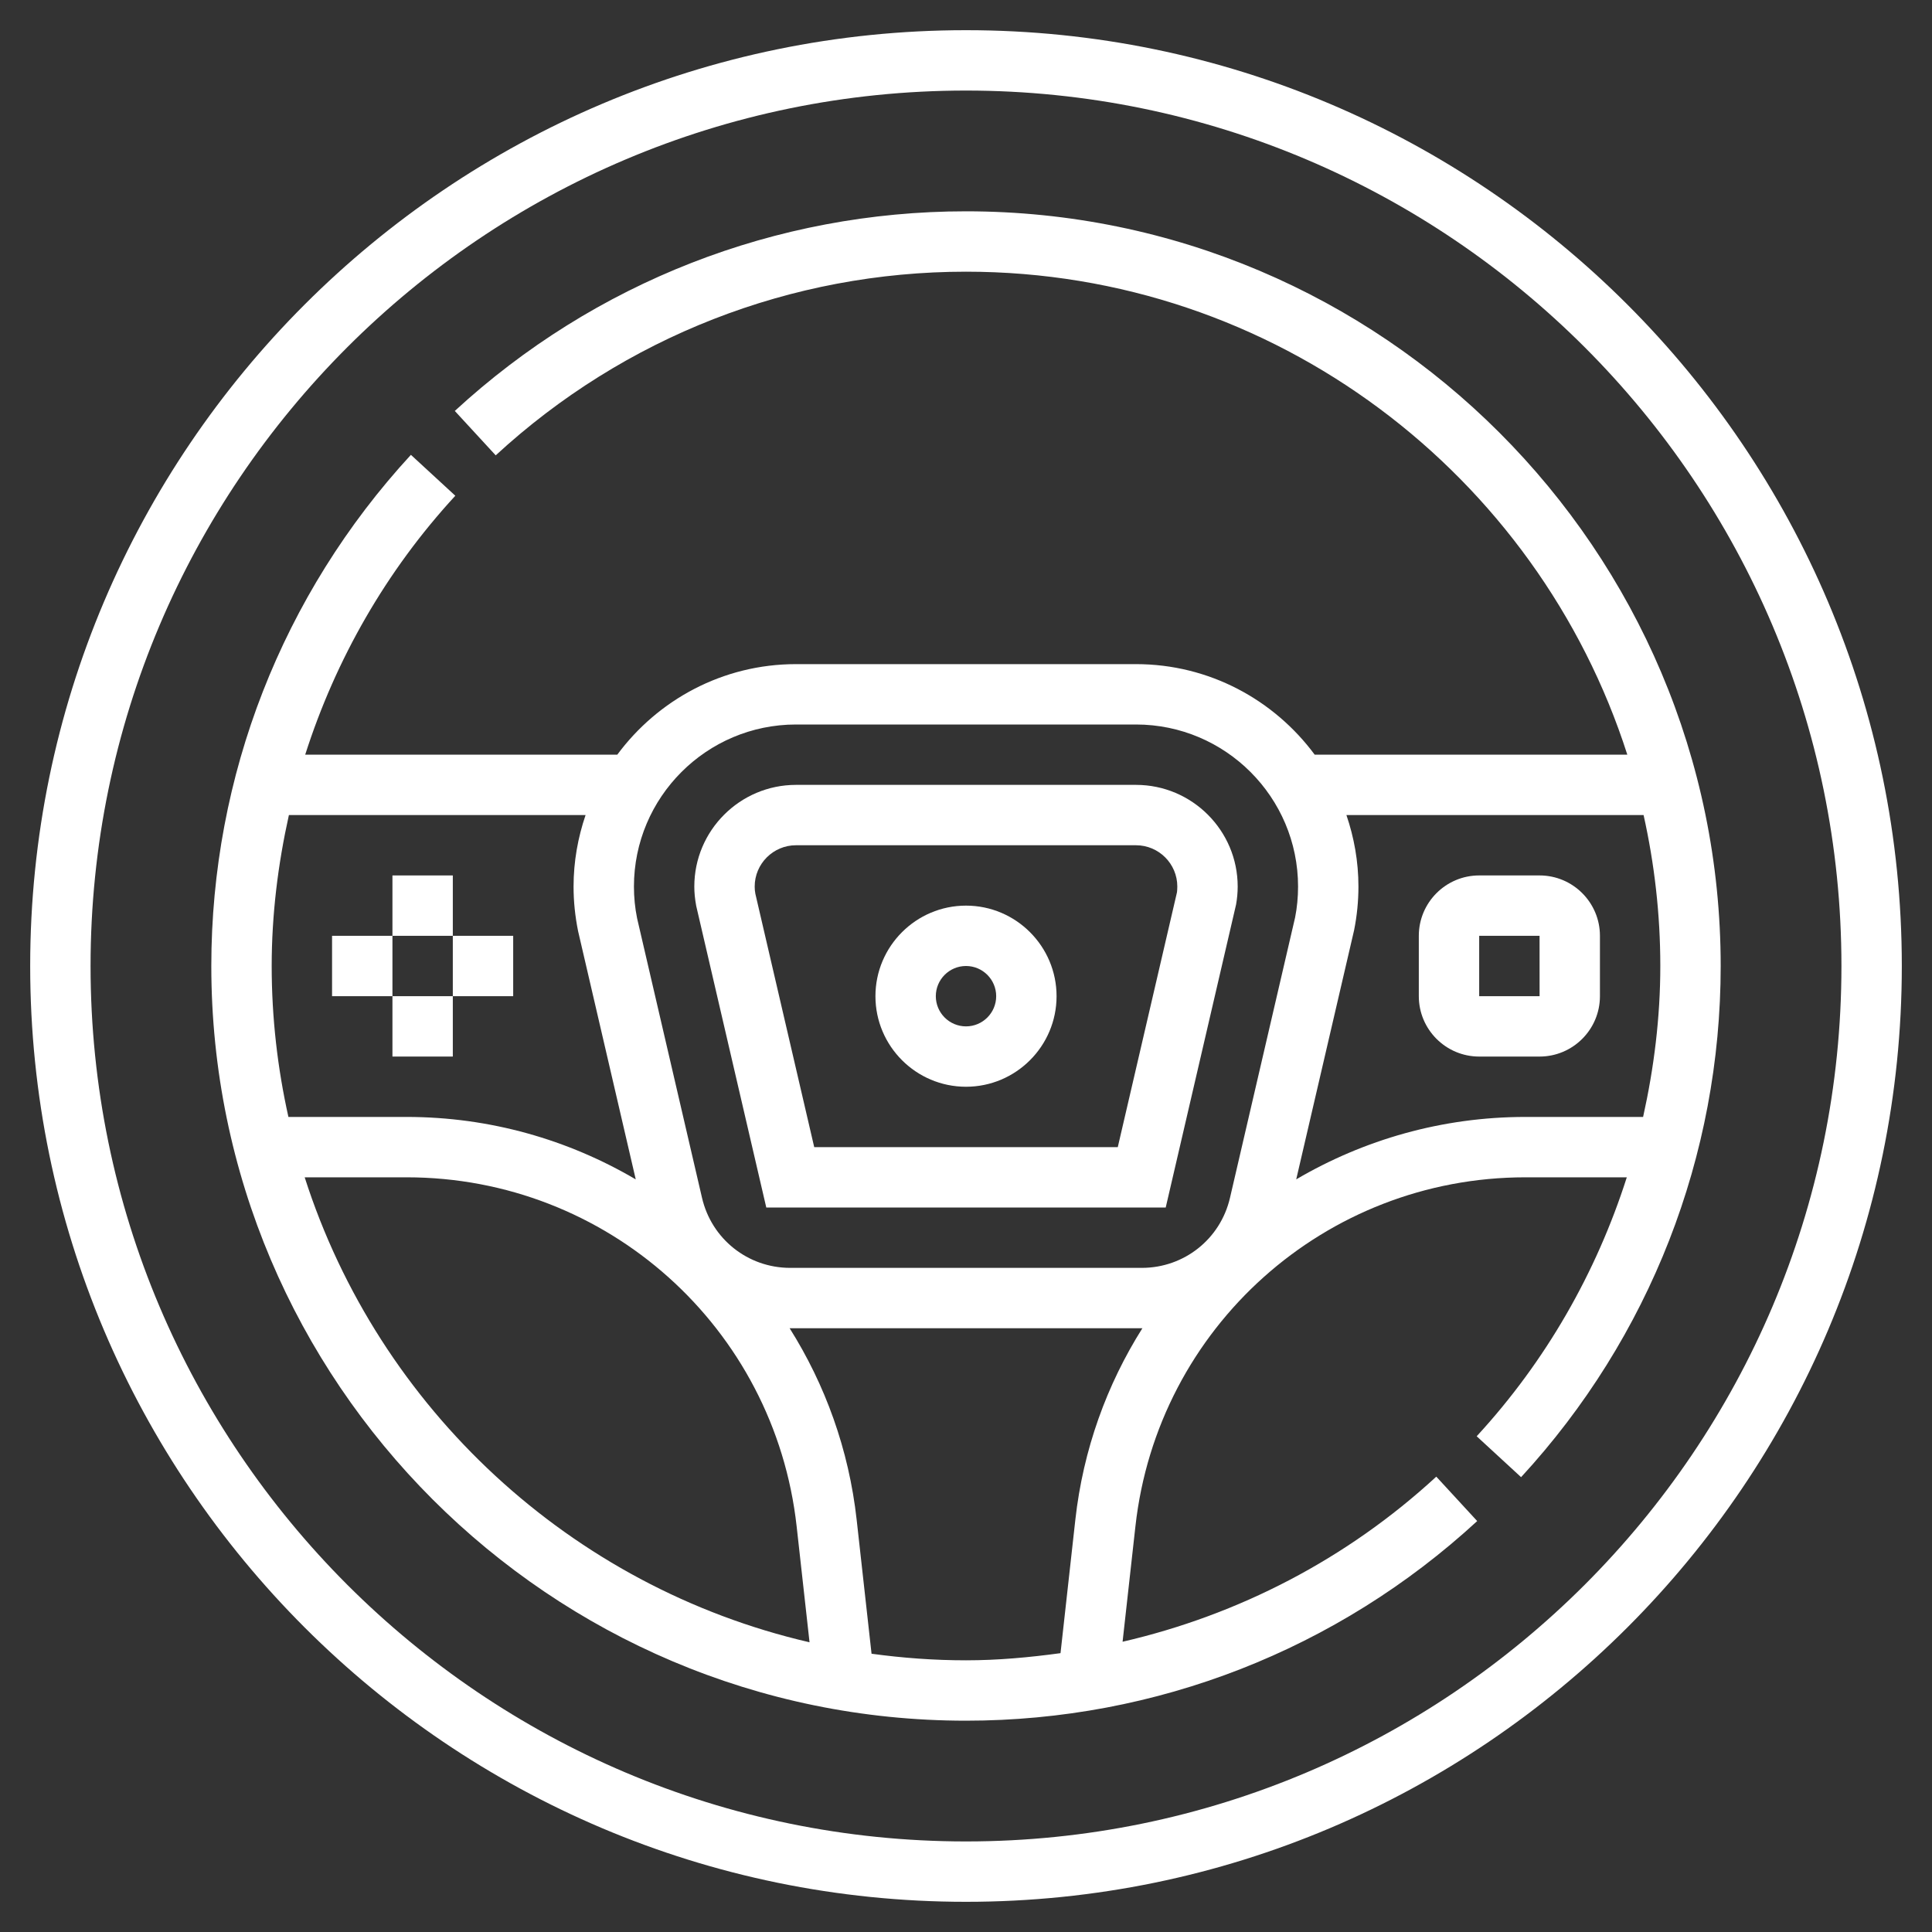<?xml version="1.0" ?>

<!-- Uploaded to: SVG Repo, www.svgrepo.com, Generator: SVG Repo Mixer Tools -->
<svg fill="#FFFFFF" width="800px" height="800px" viewBox="0 0 64 64" id="Layer_1_1_" version="1.1" xml:space="preserve" xmlns="http://www.w3.org/2000/svg" xmlns:xlink="http://www.w3.org/1999/xlink">

<rect x="0" y="0" width="64" height="64" fill="#333333" stroke="none"/>

<g>

<path d="M32,1C14.906,1,1,14.907,1,32s13.906,31,31,31s31-13.907,31-31S49.094,1,32,1z M32,61C16.01,61,3,47.991,3,32S16.01,3,32,3   s29,13.009,29,29S47.99,61,32,61z"/>

<path d="M25.384,40h13.232l2.331-10.038C40.981,29.77,41,29.57,41,29.369C41,27.511,39.488,26,37.631,26H26.369   C24.512,26,23,27.511,23,29.369c0,0.201,0.019,0.401,0.063,0.641L25.384,40z M26.369,28h11.262C38.386,28,39,28.614,39,29.369   c0,0.08-0.007,0.16-0.011,0.189L37.028,38H26.972l-1.95-8.394C25.007,29.529,25,29.449,25,29.369C25,28.614,25.614,28,26.369,28z"/>

<path d="M51,29h-2c-1.103,0-2,0.897-2,2v2c0,1.103,0.897,2,2,2h2c1.103,0,2-0.897,2-2v-2C53,29.897,52.103,29,51,29z M49,33v-2h2   l0.001,2H49z"/>

<rect height="2" width="2" x="13" y="29"/>

<rect height="2" width="2" x="13" y="33"/>

<rect height="2" width="2" x="15" y="31"/>

<rect height="2" width="2" x="11" y="31"/>

<path d="M32,36c1.654,0,3-1.346,3-3s-1.346-3-3-3s-3,1.346-3,3S30.346,36,32,36z M32,32c0.552,0,1,0.449,1,1s-0.448,1-1,1   s-1-0.449-1-1S31.448,32,32,32z"/>

<path d="M32,7c-6.292,0-12.306,2.349-16.934,6.613l1.355,1.471C20.679,11.161,26.211,9,32,9c10.242,0,18.939,6.731,21.907,16   H43.551c-1.344-1.816-3.494-3-5.921-3H26.369c-2.427,0-4.577,1.184-5.921,3H10.11c1.009-3.157,2.68-6.089,4.973-8.578l-1.471-1.355   C9.349,19.695,7,25.708,7,32c0,13.785,11.215,25,25,25c6.292,0,12.306-2.349,16.934-6.613l-1.355-1.471   c-2.96,2.727-6.542,4.579-10.392,5.469l0.425-3.821C38.343,43.972,43.897,39,50.53,39h3.36c-1.009,3.157-2.68,6.089-4.973,8.578   l1.471,1.355C54.651,44.305,57,38.292,57,32C57,18.215,45.785,7,32,7z M26.369,24h11.262C40.592,24,43,26.409,43,29.369   c0,0.355-0.035,0.708-0.098,1.023l-2.157,9.287C40.428,41.045,39.226,42,37.822,42H26.178c-1.403,0-2.605-0.955-2.923-2.321   l-2.15-9.258C21.035,30.078,21,29.724,21,29.369C21,26.409,23.408,24,26.369,24z M19.398,27C19.144,27.745,19,28.54,19,29.369   c0,0.487,0.049,0.974,0.15,1.476l1.91,8.224C18.826,37.756,16.232,37,13.47,37H9.554C9.195,35.389,9,33.717,9,32   c0-1.699,0.208-3.371,0.57-5H19.398z M10.093,39h3.377c6.633,0,12.188,4.972,12.92,11.564l0.427,3.839   C18.905,52.574,12.545,46.656,10.093,39z M35.622,50.344l-0.491,4.419C34.098,54.904,33.056,55,32,55   c-1.062,0-2.105-0.078-3.129-0.218l-0.493-4.438c-0.259-2.328-1.044-4.478-2.221-6.346c0.007,0,0.014,0.002,0.021,0.002h11.645   c0.007,0,0.014-0.002,0.021-0.002C36.666,45.865,35.881,48.015,35.622,50.344z M50.53,37c-2.762,0-5.356,0.756-7.591,2.068   l1.917-8.252C44.951,30.343,45,29.856,45,29.369c0-0.83-0.144-1.624-0.398-2.369h9.844C54.805,28.611,55,30.283,55,32   c0,1.699-0.208,3.371-0.57,5H50.53z"/>

</g>

</svg>